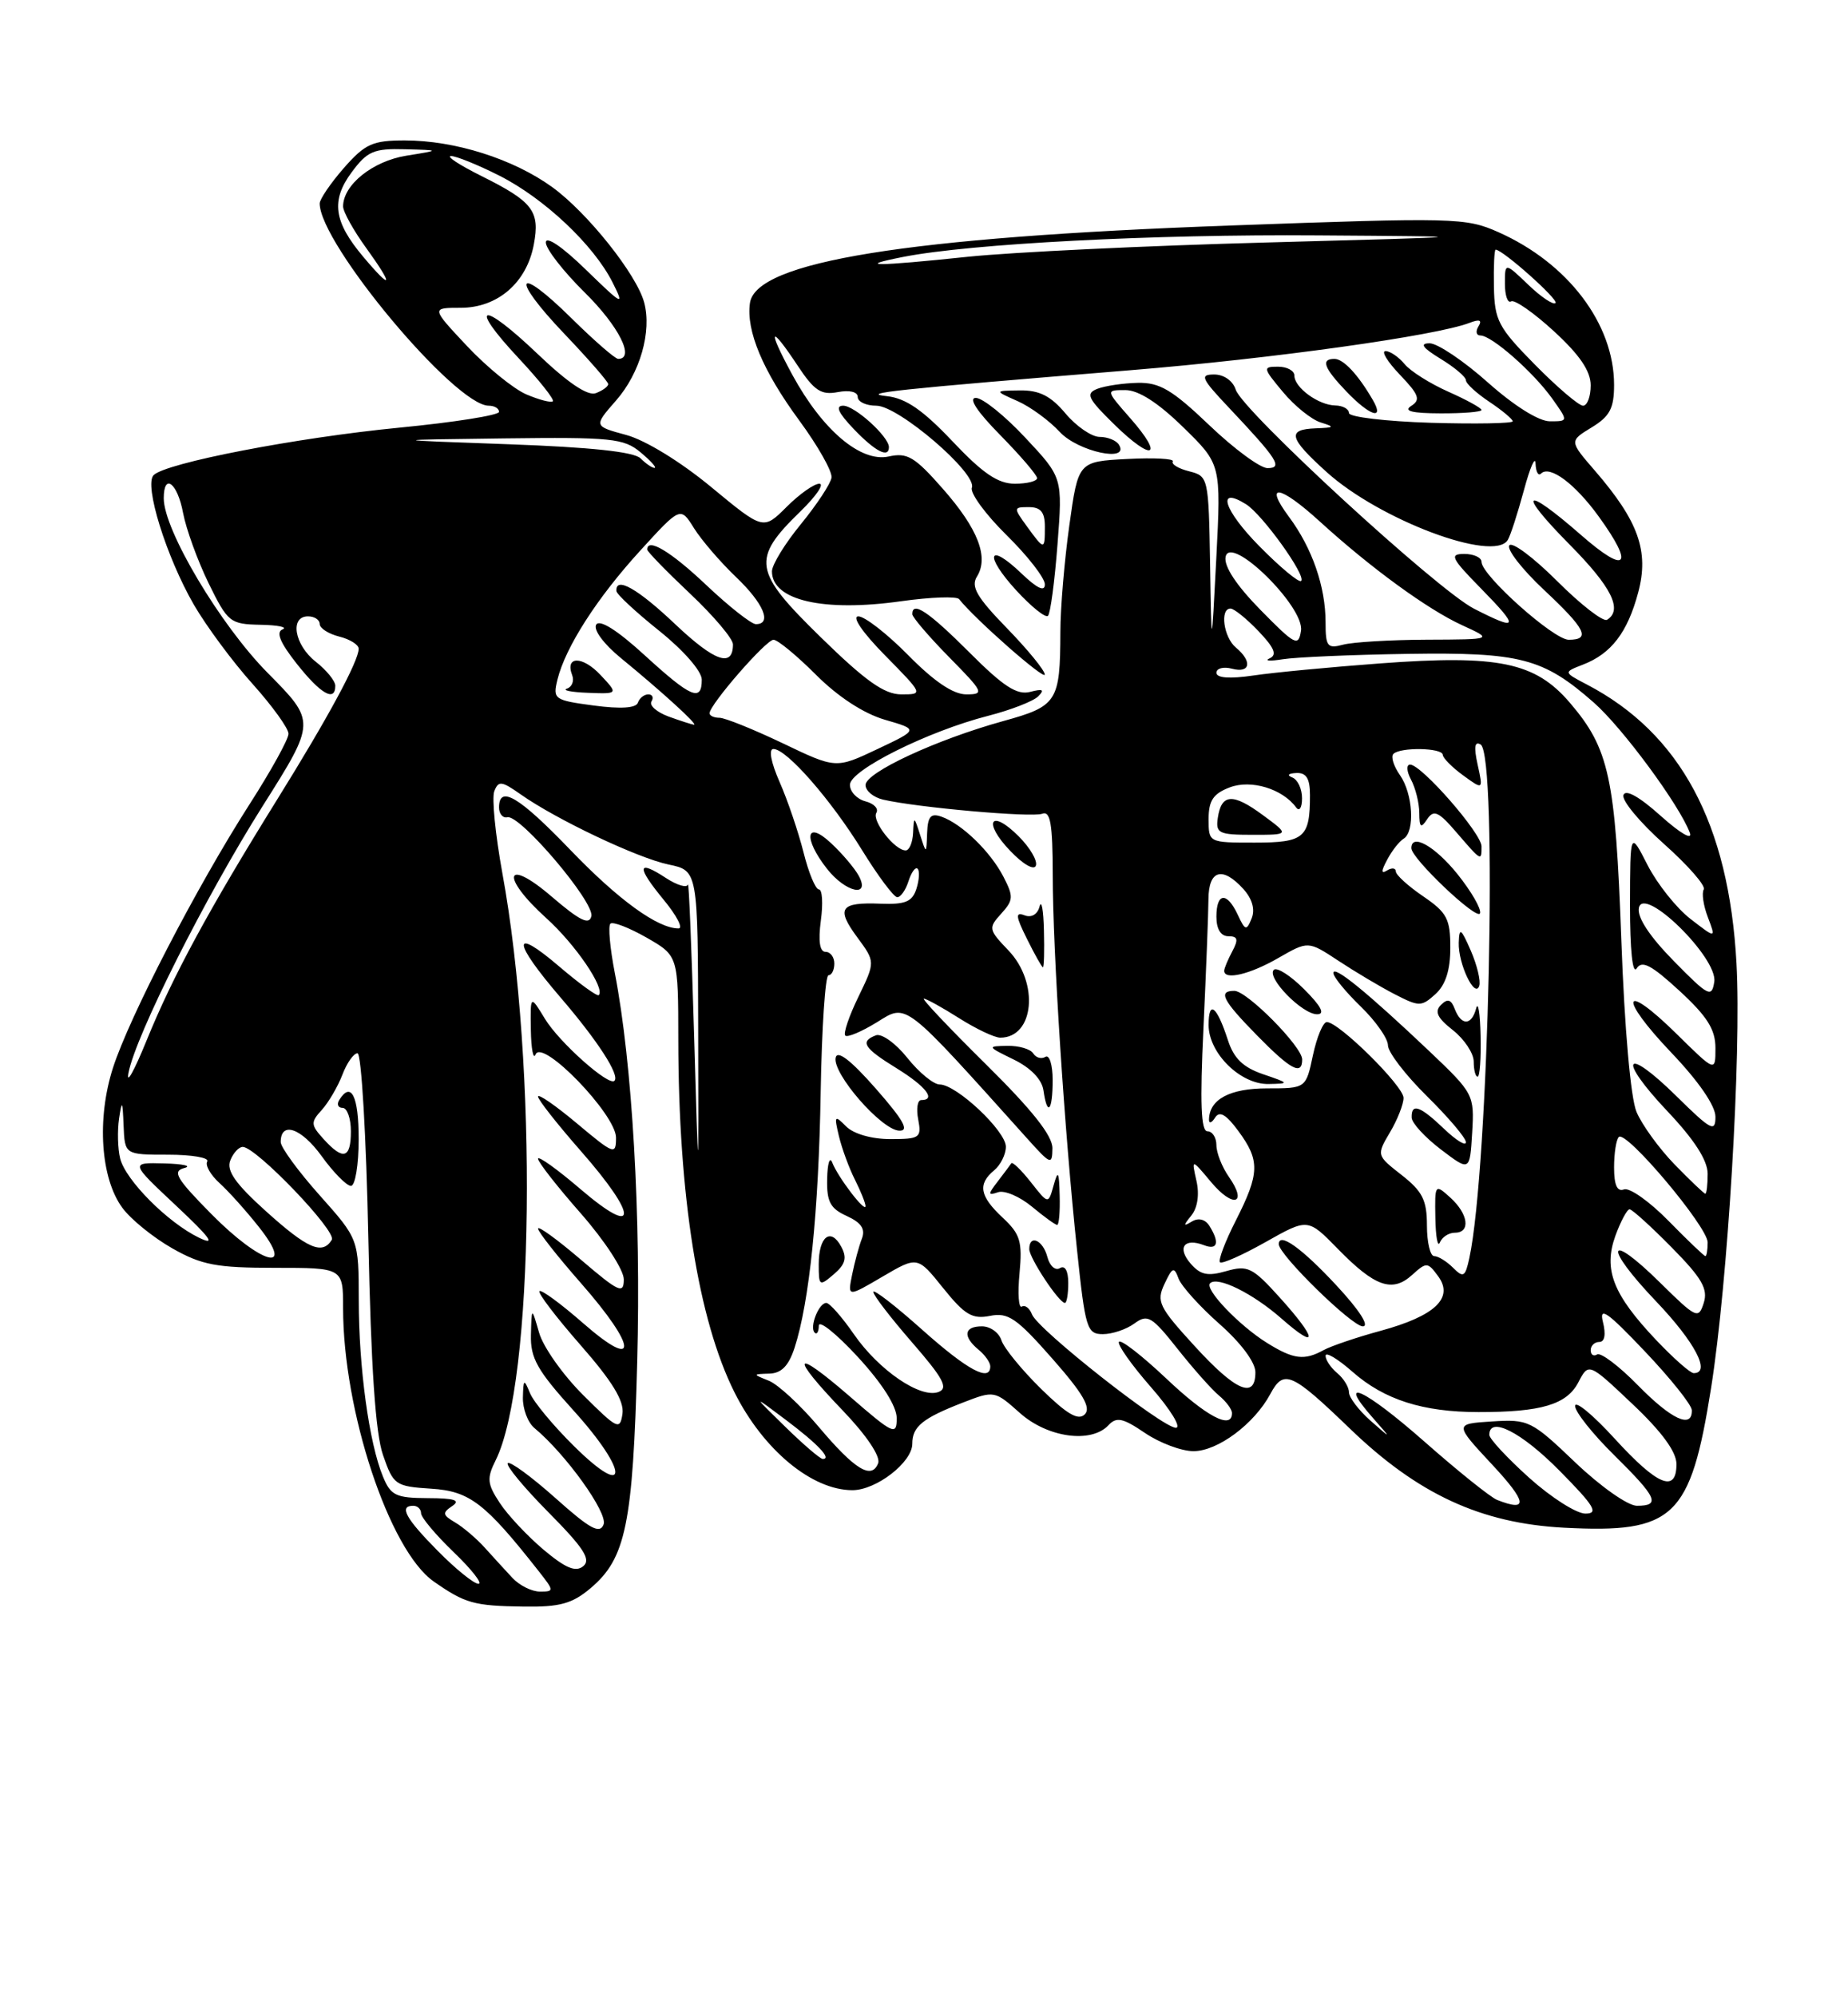 <?xml version="1.0" encoding="UTF-8" standalone="no"?>
<!DOCTYPE svg PUBLIC "-//W3C//DTD SVG 1.1//EN" "http://www.w3.org/Graphics/SVG/1.1/DTD/svg11.dtd" >
<svg xmlns="http://www.w3.org/2000/svg" xmlns:xlink="http://www.w3.org/1999/xlink" version="1.1" viewBox="0 0 237 256">
 <g >
 <path fill="currentColor"
d=" M 75.73 203.57 C 80.26 199.76 81.17 195.36 81.72 174.50 C 82.22 155.81 81.09 136.26 78.85 124.72 C 78.23 121.54 77.97 118.69 78.28 118.39 C 78.58 118.09 80.66 118.89 82.91 120.17 C 86.98 122.50 86.98 122.50 86.99 133.29 C 87.01 153.27 89.54 169.17 94.20 178.47 C 97.89 185.83 104.12 191.00 109.32 191.00 C 112.38 191.00 117.00 187.42 117.00 185.05 C 117.00 182.84 118.31 181.78 123.52 179.76 C 127.50 178.22 127.57 178.23 130.79 181.10 C 134.34 184.27 139.94 185.05 142.16 182.67 C 143.19 181.57 144.00 181.74 146.84 183.67 C 148.73 184.95 151.53 186.00 153.06 186.00 C 156.17 186.00 160.85 182.51 162.91 178.68 C 164.63 175.46 165.62 175.89 173.10 183.09 C 181.83 191.51 189.92 195.25 200.59 195.81 C 214.69 196.55 216.80 194.54 219.44 177.91 C 221.59 164.33 223.34 135.14 222.70 123.50 C 221.73 105.58 215.50 93.99 203.50 87.73 C 200.50 86.16 200.50 86.16 203.00 85.19 C 206.64 83.79 208.72 81.07 210.09 75.95 C 211.51 70.66 210.14 66.81 204.55 60.34 C 201.25 56.53 201.25 56.53 204.13 54.78 C 206.46 53.36 207.00 52.33 207.00 49.33 C 207.00 41.51 201.09 33.72 192.15 29.75 C 187.98 27.90 186.58 27.86 157.65 28.91 C 116.28 30.41 96.95 33.53 96.18 38.83 C 95.66 42.38 97.84 47.56 102.50 53.89 C 104.89 57.14 106.76 60.44 106.64 61.22 C 106.53 61.99 104.76 64.67 102.72 67.17 C 100.67 69.66 99.00 72.39 99.00 73.23 C 99.00 76.95 105.59 78.47 115.57 77.06 C 119.35 76.53 122.69 76.41 123.00 76.79 C 125.04 79.37 134.00 87.24 133.99 86.46 C 133.99 85.93 131.80 83.26 129.13 80.51 C 125.29 76.57 124.49 75.19 125.28 73.92 C 126.85 71.42 125.43 67.77 120.89 62.62 C 117.31 58.55 116.36 57.98 113.97 58.51 C 110.39 59.29 105.49 55.15 101.63 48.07 C 98.36 42.05 98.70 41.44 102.30 46.87 C 104.42 50.08 105.31 50.66 107.43 50.26 C 108.95 49.97 110.00 50.22 110.00 50.88 C 110.00 51.50 111.08 52.00 112.39 52.00 C 115.23 52.00 125.34 60.68 124.64 62.51 C 124.38 63.18 126.38 65.92 129.08 68.58 C 131.79 71.24 134.00 74.09 134.00 74.90 C 134.00 75.89 133.02 75.43 131.01 73.51 C 126.71 69.39 126.17 71.12 130.33 75.67 C 132.26 77.77 134.09 79.24 134.40 78.93 C 134.71 78.63 135.26 74.51 135.62 69.79 C 136.28 61.21 136.28 61.21 131.50 56.11 C 128.88 53.30 126.02 51.00 125.15 51.00 C 124.15 51.00 125.31 52.76 128.29 55.78 C 130.88 58.42 133.00 60.89 133.00 61.28 C 133.00 61.68 131.72 62.00 130.15 62.00 C 127.99 62.00 126.04 60.68 122.15 56.56 C 118.35 52.55 116.16 51.04 113.75 50.78 C 110.20 50.40 114.30 49.96 145.00 47.45 C 163.24 45.96 184.12 43.04 188.44 41.39 C 189.75 40.88 190.11 41.02 189.61 41.83 C 189.21 42.47 189.32 43.00 189.86 43.00 C 191.30 43.00 196.65 47.70 199.06 51.08 C 201.14 54.00 201.14 54.00 198.77 54.00 C 197.34 54.00 194.17 52.01 190.79 49.00 C 187.70 46.25 184.35 44.00 183.34 44.00 C 182.03 44.01 182.43 44.57 184.75 45.99 C 186.54 47.08 188.00 48.31 188.00 48.74 C 188.00 49.16 189.35 50.40 191.00 51.50 C 192.65 52.60 194.00 53.73 194.00 54.00 C 194.00 54.27 189.28 54.36 183.50 54.19 C 177.73 54.01 173.00 53.45 173.00 52.94 C 173.00 52.42 172.21 51.99 171.25 51.97 C 169.09 51.93 166.00 49.68 166.00 48.14 C 166.00 47.51 165.06 47.00 163.91 47.00 C 161.92 47.00 161.95 47.15 164.54 50.25 C 166.03 52.04 168.21 53.79 169.38 54.15 C 171.23 54.72 171.15 54.81 168.75 54.90 C 165.01 55.04 165.28 56.12 170.13 60.50 C 176.93 66.64 191.56 72.13 193.36 69.22 C 193.71 68.67 194.63 65.80 195.43 62.86 C 196.22 59.91 196.90 58.36 196.93 59.42 C 196.97 60.47 197.28 61.05 197.63 60.70 C 198.75 59.59 201.98 61.99 205.03 66.20 C 209.66 72.59 208.61 73.69 202.77 68.58 C 195.39 62.13 194.46 62.88 201.28 69.78 C 206.68 75.23 208.15 78.17 206.10 79.44 C 205.61 79.74 202.72 77.50 199.68 74.46 C 196.64 71.43 193.89 69.38 193.56 69.91 C 193.23 70.44 195.22 72.99 197.98 75.58 C 203.37 80.62 204.06 82.00 201.18 82.00 C 199.25 82.00 190.00 73.74 190.00 72.02 C 190.00 71.46 189.01 71.00 187.79 71.00 C 185.84 71.00 186.10 71.53 190.00 75.50 C 194.90 80.50 194.74 80.93 189.04 78.02 C 184.32 75.61 159.35 52.67 158.48 49.95 C 158.12 48.82 156.97 48.00 155.72 48.00 C 153.83 48.00 154.05 48.49 157.60 52.25 C 163.86 58.88 164.57 60.00 162.55 60.00 C 161.62 60.00 158.26 57.53 155.09 54.50 C 150.33 49.96 148.72 49.01 145.91 49.07 C 144.03 49.11 141.70 49.46 140.72 49.84 C 139.19 50.45 139.49 51.07 142.96 54.46 C 147.85 59.23 149.34 58.60 144.96 53.61 C 141.79 50.00 141.79 50.00 144.33 50.00 C 146.00 50.00 148.52 51.61 151.73 54.75 C 156.60 59.50 156.60 59.50 155.99 71.50 C 155.37 83.50 155.37 83.50 155.19 72.27 C 155.00 61.20 154.96 61.03 152.51 60.41 C 151.14 60.07 150.19 59.50 150.41 59.14 C 150.63 58.79 148.00 58.65 144.55 58.83 C 138.28 59.16 138.28 59.16 137.14 67.33 C 136.51 71.82 135.99 77.97 135.99 81.00 C 135.96 89.94 135.60 90.51 128.67 92.42 C 120.08 94.80 111.00 99.01 111.00 100.62 C 111.00 101.36 112.01 102.20 113.25 102.49 C 117.60 103.50 132.34 104.81 133.66 104.30 C 134.71 103.90 135.00 105.57 135.01 112.14 C 135.02 121.93 136.51 144.96 138.13 160.25 C 139.18 170.28 139.40 171.00 141.44 171.00 C 142.64 171.00 144.46 170.39 145.49 169.63 C 147.17 168.40 147.71 168.71 151.01 172.88 C 153.02 175.42 155.42 178.12 156.33 178.87 C 157.25 179.63 158.00 180.64 158.00 181.12 C 158.00 183.30 154.73 181.58 149.55 176.67 C 146.44 173.74 143.73 171.63 143.50 171.99 C 143.28 172.35 145.14 174.98 147.63 177.82 C 150.12 180.67 151.55 183.00 150.80 183.00 C 149.08 183.00 133.09 170.41 132.35 168.47 C 132.04 167.67 131.46 167.22 131.05 167.47 C 130.64 167.73 130.50 165.81 130.75 163.22 C 131.13 159.12 130.85 158.18 128.60 156.08 C 125.63 153.31 125.36 151.78 127.50 150.00 C 128.32 149.32 129.00 147.96 129.00 146.98 C 129.00 144.96 122.66 139.00 120.51 139.00 C 119.73 139.00 117.86 137.47 116.37 135.60 C 114.88 133.73 113.06 132.42 112.33 132.70 C 110.24 133.50 110.76 134.32 115.03 136.95 C 118.75 139.25 120.10 141.00 118.14 141.00 C 117.66 141.00 117.49 142.12 117.76 143.50 C 118.20 145.83 117.96 146.00 114.19 146.00 C 111.79 146.00 109.48 145.34 108.52 144.38 C 107.03 142.88 106.96 142.98 107.59 145.63 C 107.97 147.21 108.89 149.72 109.64 151.20 C 110.39 152.69 111.00 154.21 111.00 154.59 C 111.00 155.52 107.44 150.86 106.73 149.00 C 106.41 148.18 106.12 149.12 106.08 151.09 C 106.01 154.02 106.47 154.90 108.60 155.86 C 110.47 156.72 111.01 157.53 110.53 158.77 C 110.16 159.72 109.60 161.80 109.28 163.38 C 108.70 166.26 108.70 166.26 113.18 163.63 C 117.67 161.00 117.67 161.00 120.96 165.10 C 123.72 168.53 124.69 169.11 126.96 168.66 C 129.29 168.19 130.38 168.94 134.95 174.13 C 138.89 178.60 139.96 180.44 139.12 181.28 C 138.28 182.12 136.84 181.27 133.50 178.00 C 131.03 175.57 128.75 172.78 128.43 171.79 C 128.12 170.81 127.00 170.00 125.93 170.00 C 123.62 170.00 123.44 171.29 125.50 173.00 C 126.33 173.68 127.00 174.64 127.00 175.12 C 127.00 177.19 124.09 175.63 118.25 170.42 C 114.81 167.35 112.00 165.18 112.00 165.59 C 112.00 166.01 114.24 168.92 116.98 172.07 C 120.97 176.66 121.65 177.92 120.37 178.41 C 118.07 179.29 112.72 175.65 109.50 171.00 C 107.98 168.80 106.39 167.00 105.97 167.00 C 105.00 167.00 103.78 170.12 104.48 170.81 C 104.76 171.10 105.00 170.70 105.01 169.92 C 105.01 169.14 107.26 170.94 110.01 173.92 C 113.14 177.32 115.00 180.24 115.00 181.77 C 115.00 184.03 114.59 183.85 109.00 179.00 C 101.67 172.65 101.19 173.61 108.09 180.80 C 111.12 183.96 112.95 186.68 112.62 187.54 C 111.79 189.70 109.63 188.38 104.97 182.85 C 102.65 180.10 99.79 177.46 98.62 176.98 C 96.50 176.13 96.50 176.13 98.67 176.06 C 100.21 176.02 101.15 175.06 101.90 172.75 C 103.80 166.92 104.99 155.27 105.25 139.99 C 105.39 131.75 105.84 125.00 106.25 125.00 C 106.66 125.00 107.00 124.33 107.00 123.50 C 107.00 122.67 106.49 122.00 105.87 122.00 C 105.13 122.00 104.92 120.63 105.27 118.00 C 105.57 115.80 105.46 114.00 105.02 114.00 C 104.59 114.00 103.70 111.86 103.05 109.25 C 102.39 106.64 101.02 102.59 99.99 100.25 C 98.87 97.71 98.55 96.00 99.19 96.00 C 100.88 96.00 106.55 102.47 110.59 109.02 C 112.62 112.31 114.64 115.00 115.07 115.00 C 115.51 115.00 116.16 114.07 116.52 112.92 C 116.89 111.78 117.41 111.07 117.68 111.35 C 117.96 111.62 117.89 112.78 117.53 113.91 C 117.00 115.58 116.11 115.95 112.93 115.83 C 107.73 115.62 107.19 116.41 109.95 120.15 C 112.26 123.28 112.26 123.28 110.09 127.76 C 108.89 130.22 108.13 132.46 108.40 132.73 C 108.67 133.01 110.50 132.23 112.47 131.02 C 116.36 128.61 115.74 128.13 131.80 146.00 C 134.76 149.29 134.94 149.36 134.97 147.18 C 134.99 145.57 132.38 142.28 126.46 136.43 C 121.76 131.79 118.17 128.00 118.48 128.00 C 118.79 128.00 120.82 129.12 123.00 130.50 C 125.18 131.88 127.55 133.00 128.28 133.00 C 132.64 133.00 133.30 125.97 129.33 121.82 C 126.77 119.15 126.73 118.95 128.40 117.11 C 129.98 115.37 130.00 114.91 128.67 112.34 C 126.99 109.12 123.35 105.60 120.75 104.68 C 119.37 104.19 118.98 104.64 118.90 106.78 C 118.80 109.50 118.80 109.50 118.00 107.00 C 117.23 104.60 117.20 104.59 117.10 106.75 C 117.04 107.99 116.62 109.00 116.15 109.00 C 114.74 109.00 111.77 105.19 112.39 104.18 C 112.71 103.65 112.08 102.99 110.99 102.71 C 109.89 102.42 109.00 101.47 109.00 100.59 C 109.00 98.71 119.01 93.72 126.76 91.74 C 129.64 91.00 132.52 89.88 133.14 89.26 C 134.00 88.40 133.75 88.25 132.12 88.68 C 130.43 89.12 128.69 88.00 124.32 83.62 C 119.07 78.38 117.00 76.99 117.00 78.72 C 117.00 79.11 119.12 81.58 121.71 84.22 C 126.16 88.73 126.28 89.00 123.92 89.00 C 122.25 89.00 119.80 87.35 116.50 84.00 C 113.79 81.25 110.90 79.00 110.08 79.00 C 109.20 79.00 110.62 81.08 113.50 84.00 C 118.42 89.00 118.42 89.00 115.59 89.00 C 113.41 89.00 111.00 87.29 105.23 81.65 C 96.58 73.20 96.34 71.68 102.66 65.54 C 104.67 63.59 105.75 62.00 105.08 62.00 C 104.40 62.00 102.51 63.34 100.87 64.98 C 97.89 67.95 97.89 67.95 91.20 62.42 C 87.28 59.18 82.76 56.41 80.31 55.75 C 76.13 54.62 76.13 54.62 79.01 51.33 C 82.08 47.84 83.62 42.48 82.61 38.76 C 81.63 35.15 75.34 27.26 70.83 23.99 C 65.83 20.37 58.34 18.00 51.92 18.00 C 47.78 18.00 46.83 18.43 44.10 21.53 C 42.40 23.48 41.00 25.53 41.00 26.08 C 41.00 31.24 58.36 52.00 62.68 52.00 C 63.41 52.00 64.00 52.35 64.00 52.79 C 64.00 53.22 58.26 54.13 51.25 54.81 C 38.05 56.09 21.27 59.33 19.70 60.90 C 18.45 62.15 21.33 71.39 24.87 77.52 C 26.47 80.27 29.85 84.84 32.39 87.66 C 34.92 90.48 37.00 93.36 37.00 94.05 C 37.00 94.74 34.75 98.81 32.00 103.09 C 25.26 113.60 16.61 130.29 14.49 136.86 C 12.39 143.39 12.90 151.04 15.70 154.82 C 16.79 156.30 19.66 158.62 22.09 160.00 C 25.86 162.14 27.76 162.50 35.25 162.50 C 44.00 162.50 44.00 162.50 44.00 167.66 C 44.00 180.85 49.92 198.71 55.62 202.70 C 59.66 205.52 60.76 205.83 67.17 205.92 C 71.79 205.99 73.38 205.55 75.73 203.57 Z  M 137.00 164.44 C 137.00 162.88 136.58 162.14 135.93 162.54 C 135.34 162.90 134.62 162.26 134.32 161.10 C 133.75 158.92 132.00 158.17 132.00 160.10 C 132.00 161.24 135.81 167.00 136.57 167.00 C 136.81 167.00 137.00 165.85 137.00 164.44 Z  M 107.89 159.80 C 106.54 157.28 105.00 158.47 105.00 162.05 C 105.00 164.86 105.08 164.91 106.94 163.32 C 108.43 162.04 108.65 161.22 107.89 159.80 Z  M 135.90 153.25 C 135.82 150.12 135.69 149.90 135.12 151.94 C 134.44 154.37 134.44 154.37 132.21 151.53 C 130.98 149.97 129.85 148.88 129.70 149.10 C 129.56 149.32 128.77 150.36 127.97 151.41 C 126.67 153.10 126.68 153.26 128.00 152.81 C 128.82 152.53 130.77 153.36 132.33 154.65 C 133.88 155.94 135.34 157.00 135.58 157.00 C 135.81 157.00 135.96 155.31 135.90 153.25 Z  M 112.31 139.52 C 109.11 135.88 107.39 134.56 107.17 135.56 C 106.73 137.58 113.02 144.81 115.31 144.92 C 116.66 144.98 115.90 143.61 112.31 139.52 Z  M 135.00 138.44 C 135.00 136.48 134.58 135.14 134.07 135.46 C 133.56 135.77 132.86 135.58 132.51 135.02 C 132.16 134.46 130.67 134.02 129.19 134.05 C 126.57 134.09 126.59 134.14 130.00 135.80 C 132.19 136.87 133.62 138.35 133.82 139.76 C 134.31 143.19 135.00 142.42 135.00 138.44 Z  M 133.88 119.25 C 133.82 116.64 133.57 115.26 133.32 116.19 C 133.06 117.20 132.28 117.66 131.40 117.32 C 130.19 116.86 130.25 117.42 131.71 120.35 C 132.69 122.33 133.61 123.96 133.75 123.98 C 133.89 123.99 133.95 121.86 133.88 119.25 Z  M 110.13 112.25 C 109.61 111.29 108.02 109.41 106.59 108.08 C 103.34 105.03 102.96 107.41 106.07 111.37 C 108.46 114.40 111.67 115.10 110.13 112.25 Z  M 130.65 107.20 C 127.03 103.57 125.99 105.34 129.56 109.06 C 131.22 110.80 132.63 111.60 132.85 110.94 C 133.07 110.30 132.07 108.62 130.65 107.20 Z  M 114.00 57.31 C 114.00 55.97 109.62 52.00 108.14 52.00 C 107.09 52.00 107.51 52.92 109.50 55.00 C 112.26 57.88 114.00 58.77 114.00 57.31 Z  M 143.50 57.00 C 143.16 56.45 142.05 56.00 141.03 56.00 C 140.01 56.00 138.04 54.65 136.65 53.00 C 134.76 50.75 133.30 50.01 130.81 50.04 C 127.50 50.08 127.50 50.08 130.50 51.41 C 132.15 52.14 134.59 53.93 135.92 55.37 C 138.25 57.89 144.94 59.33 143.50 57.00 Z  M 176.05 51.25 C 174.17 48.01 172.29 46.00 171.14 46.00 C 169.35 46.00 169.78 47.16 172.69 50.20 C 175.69 53.33 177.61 53.93 176.05 51.25 Z  M 190.00 52.55 C 190.00 52.30 188.09 51.25 185.75 50.21 C 183.41 49.17 180.88 47.58 180.13 46.66 C 179.37 45.75 178.28 45.00 177.69 45.00 C 177.10 45.00 177.94 46.37 179.55 48.05 C 181.98 50.59 182.22 51.25 180.98 52.03 C 179.95 52.69 181.09 52.97 184.75 52.98 C 187.64 52.99 190.00 52.80 190.00 52.55 Z  M 65.72 202.25 C 64.83 201.29 63.22 199.54 62.16 198.36 C 61.10 197.19 59.39 195.73 58.36 195.13 C 56.75 194.18 56.70 193.90 58.00 193.03 C 59.11 192.29 58.30 192.03 54.87 192.02 C 50.77 192.00 50.11 191.69 49.11 189.25 C 47.34 184.98 46.01 175.28 46.01 166.66 C 46.00 158.82 46.00 158.82 41.00 153.21 C 38.25 150.13 36.00 147.05 36.00 146.38 C 36.00 143.67 38.63 144.57 41.24 148.17 C 42.76 150.28 44.46 152.00 45.01 152.00 C 45.55 152.00 46.00 149.31 46.00 146.00 C 46.00 140.47 45.03 138.53 43.50 141.00 C 43.16 141.55 43.36 142.00 43.94 142.00 C 44.52 142.00 45.00 143.35 45.00 145.00 C 45.00 148.50 44.02 148.78 41.50 146.00 C 39.84 144.17 39.82 143.85 41.28 142.25 C 42.15 141.28 43.33 139.26 43.91 137.75 C 44.48 136.24 45.36 135.00 45.85 135.00 C 46.35 135.00 46.97 145.69 47.24 158.75 C 47.58 175.25 48.15 183.72 49.12 186.50 C 50.45 190.34 50.69 190.51 55.30 190.81 C 60.23 191.12 62.21 192.64 69.11 201.41 C 71.07 203.90 71.08 204.00 69.25 204.00 C 68.20 204.00 66.62 203.21 65.72 202.25 Z  M 56.16 198.80 C 52.00 194.60 51.13 193.00 53.00 193.00 C 53.55 193.00 54.00 193.43 54.00 193.96 C 54.00 194.49 55.89 196.74 58.20 198.96 C 60.51 201.18 61.93 203.00 61.36 203.00 C 60.78 203.00 58.44 201.11 56.16 198.80 Z  M 69.71 198.63 C 67.63 196.87 65.10 194.18 64.09 192.63 C 62.48 190.19 62.41 189.48 63.57 187.16 C 68.51 177.22 68.97 136.63 64.42 111.88 C 63.53 106.99 63.06 102.28 63.39 101.42 C 63.92 100.05 64.32 100.09 66.75 101.80 C 71.32 105.03 81.77 109.98 85.75 110.81 C 89.50 111.59 89.50 111.59 89.54 132.04 C 89.59 152.50 89.59 152.50 89.01 132.50 C 88.69 121.50 88.34 112.89 88.22 113.37 C 88.10 113.84 86.84 113.47 85.41 112.54 C 81.71 110.11 81.60 111.06 85.10 115.31 C 86.78 117.34 87.64 119.00 87.02 119.00 C 84.34 119.00 79.30 115.34 73.12 108.91 C 66.56 102.09 64.00 100.57 64.00 103.50 C 64.00 104.32 64.49 104.89 65.08 104.75 C 66.69 104.38 76.23 115.60 75.84 117.42 C 75.58 118.61 74.37 118.02 70.75 114.92 C 64.75 109.77 64.12 112.31 70.06 117.68 C 73.80 121.05 77.64 126.69 76.79 127.55 C 76.59 127.74 74.31 126.09 71.71 123.87 C 65.60 118.65 65.68 120.62 71.87 127.83 C 76.65 133.39 79.52 137.82 78.80 138.53 C 78.08 139.26 71.72 133.60 69.89 130.59 C 68.01 127.50 68.01 127.50 68.08 132.00 C 68.12 134.47 68.40 135.89 68.69 135.15 C 69.53 133.06 79.00 142.85 79.00 145.81 C 79.00 148.07 78.76 147.99 74.00 144.00 C 71.25 141.70 69.00 140.14 69.00 140.55 C 69.00 140.95 71.48 144.10 74.50 147.54 C 81.86 155.92 81.86 158.74 74.50 152.46 C 71.48 149.87 69.00 148.10 69.00 148.52 C 69.00 148.94 71.47 152.10 74.50 155.54 C 77.56 159.03 80.00 162.77 80.00 163.98 C 80.00 165.91 79.37 165.62 74.50 161.46 C 71.47 158.87 69.00 157.08 69.00 157.47 C 69.00 157.87 71.47 161.01 74.50 164.46 C 81.75 172.71 81.93 175.84 74.80 169.61 C 71.94 167.11 69.41 165.25 69.18 165.49 C 68.95 165.72 71.32 168.83 74.45 172.40 C 78.52 177.04 80.06 179.56 79.83 181.20 C 79.52 183.35 79.19 183.19 74.80 178.82 C 72.21 176.25 69.66 172.65 69.14 170.82 C 68.18 167.50 68.18 167.50 68.09 171.08 C 68.01 174.08 68.90 175.65 73.58 180.82 C 80.65 188.64 80.71 192.36 73.64 185.38 C 70.97 182.75 68.41 179.67 67.96 178.54 C 67.20 176.69 67.12 176.74 67.06 179.13 C 67.03 180.57 67.69 182.33 68.53 183.03 C 72.56 186.37 77.97 193.91 77.41 195.39 C 76.92 196.66 75.66 195.97 71.22 192.00 C 68.15 189.27 65.41 187.26 65.12 187.54 C 64.84 187.82 67.20 190.67 70.36 193.86 C 74.87 198.41 75.83 199.90 74.80 200.74 C 73.83 201.54 72.55 201.01 69.71 198.63 Z  M 196.11 189.41 C 193.30 186.88 191.00 184.41 191.00 183.91 C 191.00 181.46 195.12 183.56 200.00 188.50 C 204.49 193.04 205.06 194.00 203.32 194.00 C 202.16 194.00 198.92 191.93 196.11 189.41 Z  M 192.00 192.25 C 191.18 191.93 186.97 188.56 182.66 184.76 C 174.98 178.00 171.27 176.30 176.08 181.75 C 178.50 184.50 178.50 184.50 175.75 182.08 C 174.24 180.74 173.00 179.11 173.00 178.45 C 173.00 177.79 172.32 176.68 171.50 176.00 C 170.68 175.32 170.00 174.31 170.00 173.77 C 170.00 173.23 171.56 174.16 173.47 175.84 C 177.53 179.41 182.49 180.99 189.62 180.99 C 197.65 181.00 200.92 180.03 202.41 177.19 C 203.74 174.64 203.74 174.64 209.37 179.97 C 213.11 183.50 215.00 186.08 215.00 187.65 C 215.00 191.41 212.59 190.43 207.10 184.42 C 204.30 181.35 202.00 179.45 202.00 180.21 C 202.00 180.96 204.25 183.79 207.00 186.50 C 212.52 191.94 213.00 193.00 209.93 193.00 C 208.77 193.00 205.26 190.53 202.02 187.44 C 196.41 182.08 196.02 181.89 191.35 182.19 C 186.50 182.50 186.50 182.50 191.39 187.75 C 195.85 192.54 196.02 193.83 192.00 192.25 Z  M 100.71 182.88 C 96.50 178.77 96.50 178.77 100.74 181.96 C 104.89 185.08 106.71 187.00 105.52 187.00 C 105.19 187.00 103.03 185.15 100.71 182.88 Z  M 210.04 177.54 C 207.64 175.09 205.29 173.32 204.83 173.60 C 204.38 173.89 204.00 173.64 204.00 173.06 C 204.00 172.48 204.50 172.00 205.11 172.00 C 205.80 172.00 205.97 171.03 205.57 169.44 C 205.06 167.39 206.15 168.15 210.93 173.19 C 214.23 176.66 216.95 180.06 216.97 180.75 C 217.03 183.18 214.36 181.95 210.04 177.54 Z  M 153.19 172.51 C 148.61 167.51 148.28 166.81 149.34 164.57 C 150.36 162.40 150.57 162.32 151.15 163.89 C 151.52 164.86 153.88 167.48 156.41 169.71 C 159.15 172.13 161.00 174.61 161.00 175.88 C 161.00 179.39 158.48 178.31 153.19 172.51 Z  M 212.39 171.75 C 206.85 165.90 205.61 162.72 207.17 158.39 C 207.85 156.53 208.67 155.00 208.99 155.00 C 209.31 155.00 211.74 157.20 214.39 159.89 C 218.27 163.82 219.07 165.21 218.50 167.00 C 217.83 169.11 217.56 168.99 212.92 164.42 C 206.05 157.65 205.59 159.67 212.38 166.79 C 217.38 172.03 219.46 176.00 217.21 176.00 C 216.77 176.00 214.61 174.09 212.39 171.75 Z  M 162.50 172.13 C 158.91 169.90 154.44 165.22 155.19 164.48 C 156.14 163.53 160.69 165.78 164.39 169.04 C 169.11 173.18 168.94 171.63 164.10 166.28 C 160.63 162.44 160.01 162.14 157.27 162.92 C 154.87 163.61 153.94 163.41 152.67 161.93 C 150.93 159.90 151.88 158.63 154.41 159.60 C 156.16 160.28 156.44 159.25 155.10 157.12 C 154.56 156.27 153.70 156.06 152.86 156.56 C 151.74 157.24 151.72 157.11 152.79 155.79 C 153.58 154.81 153.84 153.09 153.44 151.35 C 152.80 148.50 152.80 148.50 155.31 151.50 C 158.15 154.90 160.06 154.35 157.60 150.84 C 156.72 149.58 156.00 147.76 156.00 146.78 C 156.00 145.80 155.48 145.00 154.85 145.00 C 154.02 145.00 153.88 141.40 154.34 131.75 C 154.68 124.46 154.97 117.04 154.98 115.25 C 155.00 111.50 156.78 110.99 159.47 113.96 C 160.60 115.22 160.98 116.57 160.52 117.71 C 159.86 119.34 159.69 119.29 158.74 117.25 C 157.35 114.27 156.00 114.39 156.00 117.50 C 156.00 119.08 156.56 120.00 157.54 120.00 C 158.74 120.00 158.85 120.41 158.04 121.93 C 157.47 123.00 157.00 124.12 157.00 124.43 C 157.00 125.67 160.30 124.89 163.94 122.79 C 167.77 120.59 167.77 120.59 171.64 123.14 C 173.76 124.54 177.00 126.47 178.84 127.42 C 182.01 129.05 182.28 129.05 184.09 127.42 C 185.39 126.24 186.00 124.35 186.00 121.47 C 186.00 117.78 185.57 116.96 182.51 114.88 C 180.59 113.57 179.01 112.14 179.01 111.69 C 179.00 111.25 178.51 111.19 177.90 111.56 C 177.10 112.05 177.11 111.67 177.91 110.18 C 178.51 109.04 179.46 107.83 180.01 107.50 C 181.49 106.58 181.21 101.74 179.54 99.35 C 178.73 98.20 178.35 96.98 178.70 96.63 C 179.59 95.74 184.99 95.84 185.03 96.75 C 185.05 97.16 186.22 98.35 187.64 99.38 C 190.22 101.26 190.22 101.26 189.50 98.00 C 189.00 95.73 189.12 94.96 189.89 95.43 C 192.10 96.80 190.93 149.66 188.44 161.24 C 187.91 163.68 187.68 163.82 186.35 162.49 C 185.53 161.67 184.44 161.00 183.93 161.00 C 183.42 161.00 183.00 159.23 183.00 157.07 C 183.00 153.83 182.43 152.70 179.76 150.61 C 176.53 148.08 176.52 148.08 178.26 145.13 C 179.22 143.52 180.00 141.53 180.00 140.72 C 180.00 139.20 171.71 131.00 170.16 131.00 C 169.68 131.00 168.88 132.91 168.38 135.25 C 167.48 139.50 167.48 139.50 162.49 139.50 C 157.71 139.50 155.09 140.91 155.05 143.50 C 155.04 144.05 155.39 143.94 155.83 143.25 C 156.40 142.35 157.24 142.83 158.81 144.96 C 161.60 148.74 161.56 150.38 158.50 156.42 C 157.12 159.12 156.21 161.54 156.46 161.79 C 156.70 162.04 159.34 160.87 162.32 159.19 C 167.73 156.14 167.73 156.14 171.56 160.06 C 176.31 164.92 178.55 165.72 181.09 163.42 C 182.95 161.74 183.09 161.75 184.44 163.58 C 186.48 166.36 184.04 168.67 177.07 170.57 C 174.01 171.40 170.72 172.52 169.76 173.04 C 167.28 174.41 165.89 174.24 162.50 172.13 Z  M 171.39 164.75 C 166.95 159.97 164.00 157.87 164.00 159.47 C 164.00 160.83 173.38 170.00 174.77 170.00 C 175.68 170.00 174.33 167.91 171.39 164.75 Z  M 186.58 158.00 C 188.63 158.00 188.32 155.60 186.00 153.50 C 184.03 151.72 184.00 151.75 184.08 156.10 C 184.12 158.52 184.38 159.94 184.66 159.25 C 184.94 158.56 185.80 158.00 186.58 158.00 Z  M 183.30 134.73 C 175.35 127.20 171.00 123.65 171.00 124.71 C 171.00 125.21 172.57 127.13 174.50 129.00 C 176.43 130.87 178.00 133.11 178.00 133.98 C 178.00 134.86 180.25 137.79 183.00 140.50 C 185.75 143.21 188.00 145.86 188.00 146.40 C 188.00 146.94 186.74 146.16 185.20 144.69 C 182.12 141.74 180.98 141.34 181.04 143.25 C 181.06 143.94 182.74 145.77 184.79 147.33 C 188.50 150.15 188.50 150.15 188.80 145.19 C 189.09 140.32 189.00 140.14 183.30 134.73 Z  M 162.00 137.69 C 159.42 136.81 158.23 135.66 157.47 133.30 C 156.05 128.93 155.00 128.11 155.00 131.38 C 155.00 134.99 159.10 139.02 162.70 138.94 C 165.40 138.89 165.38 138.84 162.00 137.69 Z  M 189.88 132.75 C 189.82 129.86 189.56 128.29 189.31 129.25 C 188.73 131.46 187.41 131.50 186.57 129.33 C 186.10 128.09 185.65 127.95 184.80 128.80 C 183.94 129.66 184.33 130.47 186.33 132.04 C 187.80 133.20 189.00 135.01 189.00 136.07 C 189.00 137.13 189.22 138.00 189.50 138.00 C 189.78 138.00 189.95 135.64 189.88 132.75 Z  M 167.00 135.79 C 167.00 134.15 159.92 127.00 158.30 127.00 C 156.17 127.00 156.78 128.20 161.21 132.71 C 165.53 137.12 167.00 137.90 167.00 135.79 Z  M 167.26 126.80 C 165.50 125.04 163.75 123.92 163.36 124.31 C 162.39 125.28 166.99 130.00 168.91 130.00 C 169.97 130.00 169.45 128.99 167.26 126.80 Z  M 188.63 121.86 C 187.36 118.96 187.15 118.82 187.08 120.82 C 186.99 123.50 189.15 128.05 189.71 126.36 C 189.92 125.73 189.43 123.71 188.63 121.86 Z  M 186.91 112.03 C 184.02 108.45 181.00 106.75 181.00 108.71 C 181.00 110.04 189.48 118.07 189.81 117.06 C 190.00 116.51 188.69 114.25 186.91 112.03 Z  M 190.00 108.48 C 190.00 106.81 182.30 98.00 180.84 98.00 C 180.34 98.00 180.39 98.87 180.96 99.93 C 181.53 101.00 182.01 102.91 182.02 104.18 C 182.03 106.06 182.22 106.22 183.03 105.00 C 183.87 103.74 184.48 104.01 186.77 106.67 C 190.01 110.43 190.00 110.42 190.00 108.48 Z  M 27.10 155.60 C 22.61 151.05 22.06 150.12 23.63 149.71 C 24.66 149.45 23.51 149.18 21.09 149.12 C 16.68 149.00 16.68 149.00 22.59 154.54 C 27.03 158.71 27.76 159.72 25.50 158.63 C 21.49 156.68 16.11 151.27 15.41 148.49 C 15.10 147.25 15.04 144.95 15.27 143.37 C 15.64 140.91 15.72 141.04 15.85 144.25 C 16.00 148.00 16.00 148.00 21.56 148.00 C 24.62 148.00 26.88 148.39 26.58 148.87 C 26.29 149.34 26.99 150.58 28.13 151.62 C 29.28 152.65 31.56 155.19 33.19 157.25 C 38.00 163.31 33.51 162.09 27.10 155.60 Z  M 213.98 156.48 C 211.54 153.99 208.97 152.18 208.27 152.45 C 207.40 152.78 207.00 151.90 207.00 149.64 C 207.00 147.82 207.27 146.06 207.61 145.73 C 208.53 144.81 219.00 157.23 219.00 159.24 C 219.00 160.21 218.87 161.00 218.71 161.00 C 218.55 161.00 216.42 158.97 213.98 156.48 Z  M 34.11 155.25 C 30.20 151.73 29.02 150.05 29.53 148.75 C 29.90 147.79 30.63 147.00 31.13 147.00 C 32.84 147.00 43.23 157.83 42.55 158.91 C 41.34 160.88 39.45 160.06 34.11 155.25 Z  M 214.76 149.25 C 212.76 147.19 210.56 144.15 209.87 142.50 C 209.13 140.71 208.34 131.83 207.93 120.50 C 207.17 99.62 206.38 95.97 201.32 90.06 C 196.88 84.88 192.17 83.90 177.00 85.03 C 170.68 85.50 163.36 86.19 160.75 86.58 C 157.68 87.03 156.00 86.90 156.00 86.23 C 156.00 85.66 156.90 85.42 158.00 85.71 C 160.35 86.33 160.64 84.78 158.50 83.00 C 156.92 81.69 156.42 78.00 157.81 78.00 C 158.26 78.00 159.87 79.30 161.39 80.89 C 163.43 83.02 163.81 83.94 162.83 84.38 C 162.10 84.71 162.85 84.76 164.50 84.50 C 166.15 84.23 173.35 83.92 180.50 83.81 C 195.00 83.59 197.91 84.35 204.40 90.05 C 208.07 93.27 215.39 103.19 216.71 106.73 C 217.09 107.75 215.51 106.83 212.99 104.58 C 210.22 102.09 208.46 101.12 208.20 101.91 C 207.97 102.60 210.31 105.41 213.40 108.17 C 216.49 110.92 218.78 113.54 218.50 114.00 C 218.22 114.46 218.45 116.06 219.03 117.57 C 220.07 120.31 220.07 120.31 216.81 117.79 C 215.01 116.41 212.54 113.30 211.30 110.89 C 209.06 106.50 209.06 106.50 209.04 116.00 C 209.04 121.78 209.37 124.96 209.90 124.12 C 210.58 123.05 211.79 123.69 215.39 127.00 C 218.96 130.29 220.00 131.95 220.00 134.34 C 220.00 137.42 220.00 137.42 215.02 132.52 C 208.04 125.65 207.46 127.70 214.34 134.92 C 217.84 138.59 220.00 141.72 220.00 143.14 C 220.00 145.17 219.45 144.88 215.02 140.52 C 208.33 133.93 207.34 135.55 213.84 142.43 C 217.29 146.07 219.00 148.73 219.00 150.44 C 219.00 151.85 218.87 153.00 218.70 153.00 C 218.54 153.00 216.77 151.31 214.76 149.25 Z  M 16.48 137.50 C 17.43 132.64 26.36 114.91 33.70 103.29 C 40.52 92.50 40.52 92.50 34.33 86.25 C 28.25 80.11 21.00 67.94 21.00 63.87 C 21.00 60.55 22.76 61.89 23.48 65.75 C 23.87 67.81 25.34 71.86 26.75 74.75 C 29.22 79.78 29.50 80.00 33.41 80.08 C 35.66 80.12 36.93 80.39 36.24 80.67 C 35.36 81.02 35.92 82.37 38.07 85.09 C 41.14 88.97 43.00 90.02 43.00 87.89 C 43.00 87.29 41.88 85.90 40.50 84.82 C 37.75 82.66 37.13 79.00 39.50 79.00 C 40.33 79.00 41.00 79.44 41.00 79.98 C 41.00 80.52 42.12 81.24 43.50 81.59 C 44.88 81.93 46.00 82.64 46.00 83.15 C 46.00 84.72 42.06 92.01 35.53 102.50 C 26.80 116.55 22.16 125.10 18.80 133.36 C 17.20 137.29 16.16 139.15 16.48 137.50 Z  M 214.65 123.17 C 211.54 120.00 209.94 117.57 210.18 116.37 C 210.76 113.41 220.32 122.77 219.85 125.84 C 219.53 127.92 219.11 127.71 214.65 123.17 Z  M 155.00 104.98 C 155.00 102.61 155.59 101.73 157.71 100.92 C 160.44 99.88 164.48 101.10 166.23 103.50 C 166.64 104.05 166.98 103.53 166.98 102.33 C 166.99 101.14 166.44 99.94 165.75 99.66 C 165.00 99.36 165.20 99.13 166.25 99.08 C 167.53 99.02 168.00 99.78 168.00 101.92 C 168.00 107.39 167.28 108.00 160.89 108.00 C 155.00 108.00 155.00 108.00 155.00 104.98 Z  M 161.98 104.49 C 158.11 101.63 156.64 101.71 156.18 104.83 C 155.89 106.80 156.30 107.00 160.62 107.00 C 165.39 107.00 165.39 107.00 161.98 104.49 Z  M 100.37 95.26 C 96.61 93.47 92.97 92.00 92.27 92.00 C 91.57 92.00 91.00 91.74 91.00 91.42 C 91.00 90.32 98.24 82.00 99.20 82.00 C 99.73 82.00 102.18 84.02 104.65 86.49 C 107.47 89.31 110.75 91.45 113.48 92.25 C 117.82 93.51 117.82 93.51 112.51 96.02 C 107.20 98.53 107.20 98.53 100.37 95.26 Z  M 85.74 91.84 C 84.23 91.28 83.24 90.42 83.55 89.91 C 83.86 89.41 83.68 89.00 83.14 89.00 C 82.61 89.00 82.01 89.48 81.81 90.06 C 81.58 90.76 79.62 90.89 76.15 90.43 C 71.06 89.75 70.88 89.62 71.49 87.11 C 72.52 82.94 76.57 76.63 82.12 70.56 C 87.27 64.92 87.27 64.92 89.01 67.71 C 89.97 69.24 92.39 72.05 94.38 73.95 C 97.92 77.32 99.06 80.00 96.94 80.00 C 96.36 80.00 93.50 77.75 90.59 75.00 C 86.04 70.69 83.00 68.87 83.00 70.44 C 83.00 70.69 85.47 73.23 88.50 76.09 C 91.53 78.95 94.00 81.87 94.00 82.59 C 94.00 85.61 91.67 84.80 86.65 80.06 C 81.77 75.43 78.93 73.83 79.05 75.75 C 79.07 76.16 81.55 78.46 84.55 80.86 C 87.68 83.37 90.00 86.03 90.00 87.11 C 90.00 90.01 88.63 89.43 82.66 83.97 C 79.16 80.77 76.90 79.35 76.46 80.06 C 76.06 80.70 77.42 82.54 79.62 84.34 C 84.90 88.66 89.60 92.95 89.00 92.89 C 88.72 92.86 87.26 92.39 85.74 91.84 Z  M 77.01 86.51 C 74.69 84.04 72.43 84.06 73.38 86.54 C 73.66 87.27 73.36 88.05 72.71 88.26 C 72.06 88.48 73.28 88.72 75.41 88.80 C 79.30 88.95 79.30 88.95 77.01 86.51 Z  M 161.65 78.17 C 158.54 75.00 156.94 72.57 157.18 71.37 C 157.76 68.41 167.32 77.77 166.85 80.84 C 166.53 82.92 166.11 82.71 161.65 78.17 Z  M 170.00 79.77 C 170.00 75.20 168.29 70.26 165.31 66.25 C 162.03 61.83 164.11 62.15 169.27 66.85 C 175.79 72.79 183.09 78.11 187.50 80.13 C 191.50 81.96 191.50 81.96 183.00 81.99 C 178.32 82.01 173.49 82.30 172.25 82.63 C 170.23 83.17 170.00 82.87 170.00 79.77 Z  M 161.50 70.00 C 156.94 65.38 155.95 62.23 159.80 64.63 C 161.90 65.94 167.54 73.79 166.87 74.46 C 166.60 74.73 164.18 72.72 161.50 70.00 Z  M 131.70 67.47 C 129.95 65.06 129.96 65.00 131.95 65.00 C 133.47 65.00 134.00 65.65 134.00 67.50 C 134.00 70.55 133.94 70.55 131.70 67.47 Z  M 82.15 58.75 C 81.31 57.91 75.77 57.32 65.20 56.94 C 49.50 56.38 49.50 56.38 64.64 56.19 C 78.39 56.02 80.00 56.18 82.14 57.97 C 83.44 59.05 84.25 59.95 83.95 59.97 C 83.65 59.99 82.84 59.44 82.15 58.75 Z  M 67.50 50.55 C 65.85 49.84 62.43 47.05 59.90 44.36 C 55.29 39.45 55.29 39.45 59.09 39.45 C 63.82 39.45 67.55 36.23 68.46 31.34 C 69.27 27.05 68.35 25.85 61.72 22.55 C 58.91 21.15 57.16 20.00 57.84 20.00 C 58.51 20.00 61.32 21.14 64.07 22.53 C 69.83 25.45 76.15 31.41 78.56 36.20 C 80.12 39.30 79.91 39.20 75.11 34.54 C 72.11 31.62 70.00 30.19 70.00 31.08 C 70.00 31.90 72.25 34.79 75.00 37.50 C 79.36 41.80 81.48 46.00 79.28 46.00 C 78.89 46.00 76.20 43.66 73.31 40.81 C 66.16 33.75 65.37 35.44 72.38 42.79 C 75.47 46.03 78.00 48.93 78.00 49.23 C 78.00 49.54 77.29 50.06 76.42 50.39 C 75.38 50.79 72.85 49.09 68.92 45.34 C 61.69 38.45 59.95 38.90 66.55 45.95 C 69.16 48.74 71.12 51.21 70.90 51.43 C 70.68 51.65 69.15 51.25 67.50 50.55 Z  M 196.86 46.75 C 192.14 41.96 191.67 41.08 191.59 36.75 C 191.54 34.14 191.64 32.00 191.81 32.00 C 192.72 32.00 199.92 38.41 199.49 38.84 C 199.21 39.12 197.63 38.07 195.99 36.49 C 193.00 33.63 193.00 33.63 193.00 36.37 C 193.00 37.88 193.36 38.90 193.79 38.63 C 194.23 38.36 196.70 40.08 199.29 42.46 C 202.59 45.49 204.00 47.56 204.00 49.39 C 204.00 50.83 203.56 52.00 203.02 52.00 C 202.48 52.00 199.71 49.64 196.86 46.75 Z  M 46.59 32.92 C 42.79 28.41 42.42 25.70 45.10 22.08 C 47.10 19.38 47.93 19.02 51.94 19.13 C 56.50 19.25 56.50 19.25 52.09 19.96 C 47.78 20.66 44.00 23.70 44.00 26.46 C 44.00 27.14 45.35 29.57 47.01 31.85 C 50.53 36.72 50.30 37.33 46.59 32.92 Z  M 115.83 32.93 C 124.45 31.23 147.96 30.01 169.00 30.17 C 190.50 30.32 190.50 30.32 162.50 31.08 C 147.10 31.49 129.84 32.32 124.14 32.91 C 112.32 34.15 109.58 34.16 115.83 32.93 Z "/>
</g>
</svg>